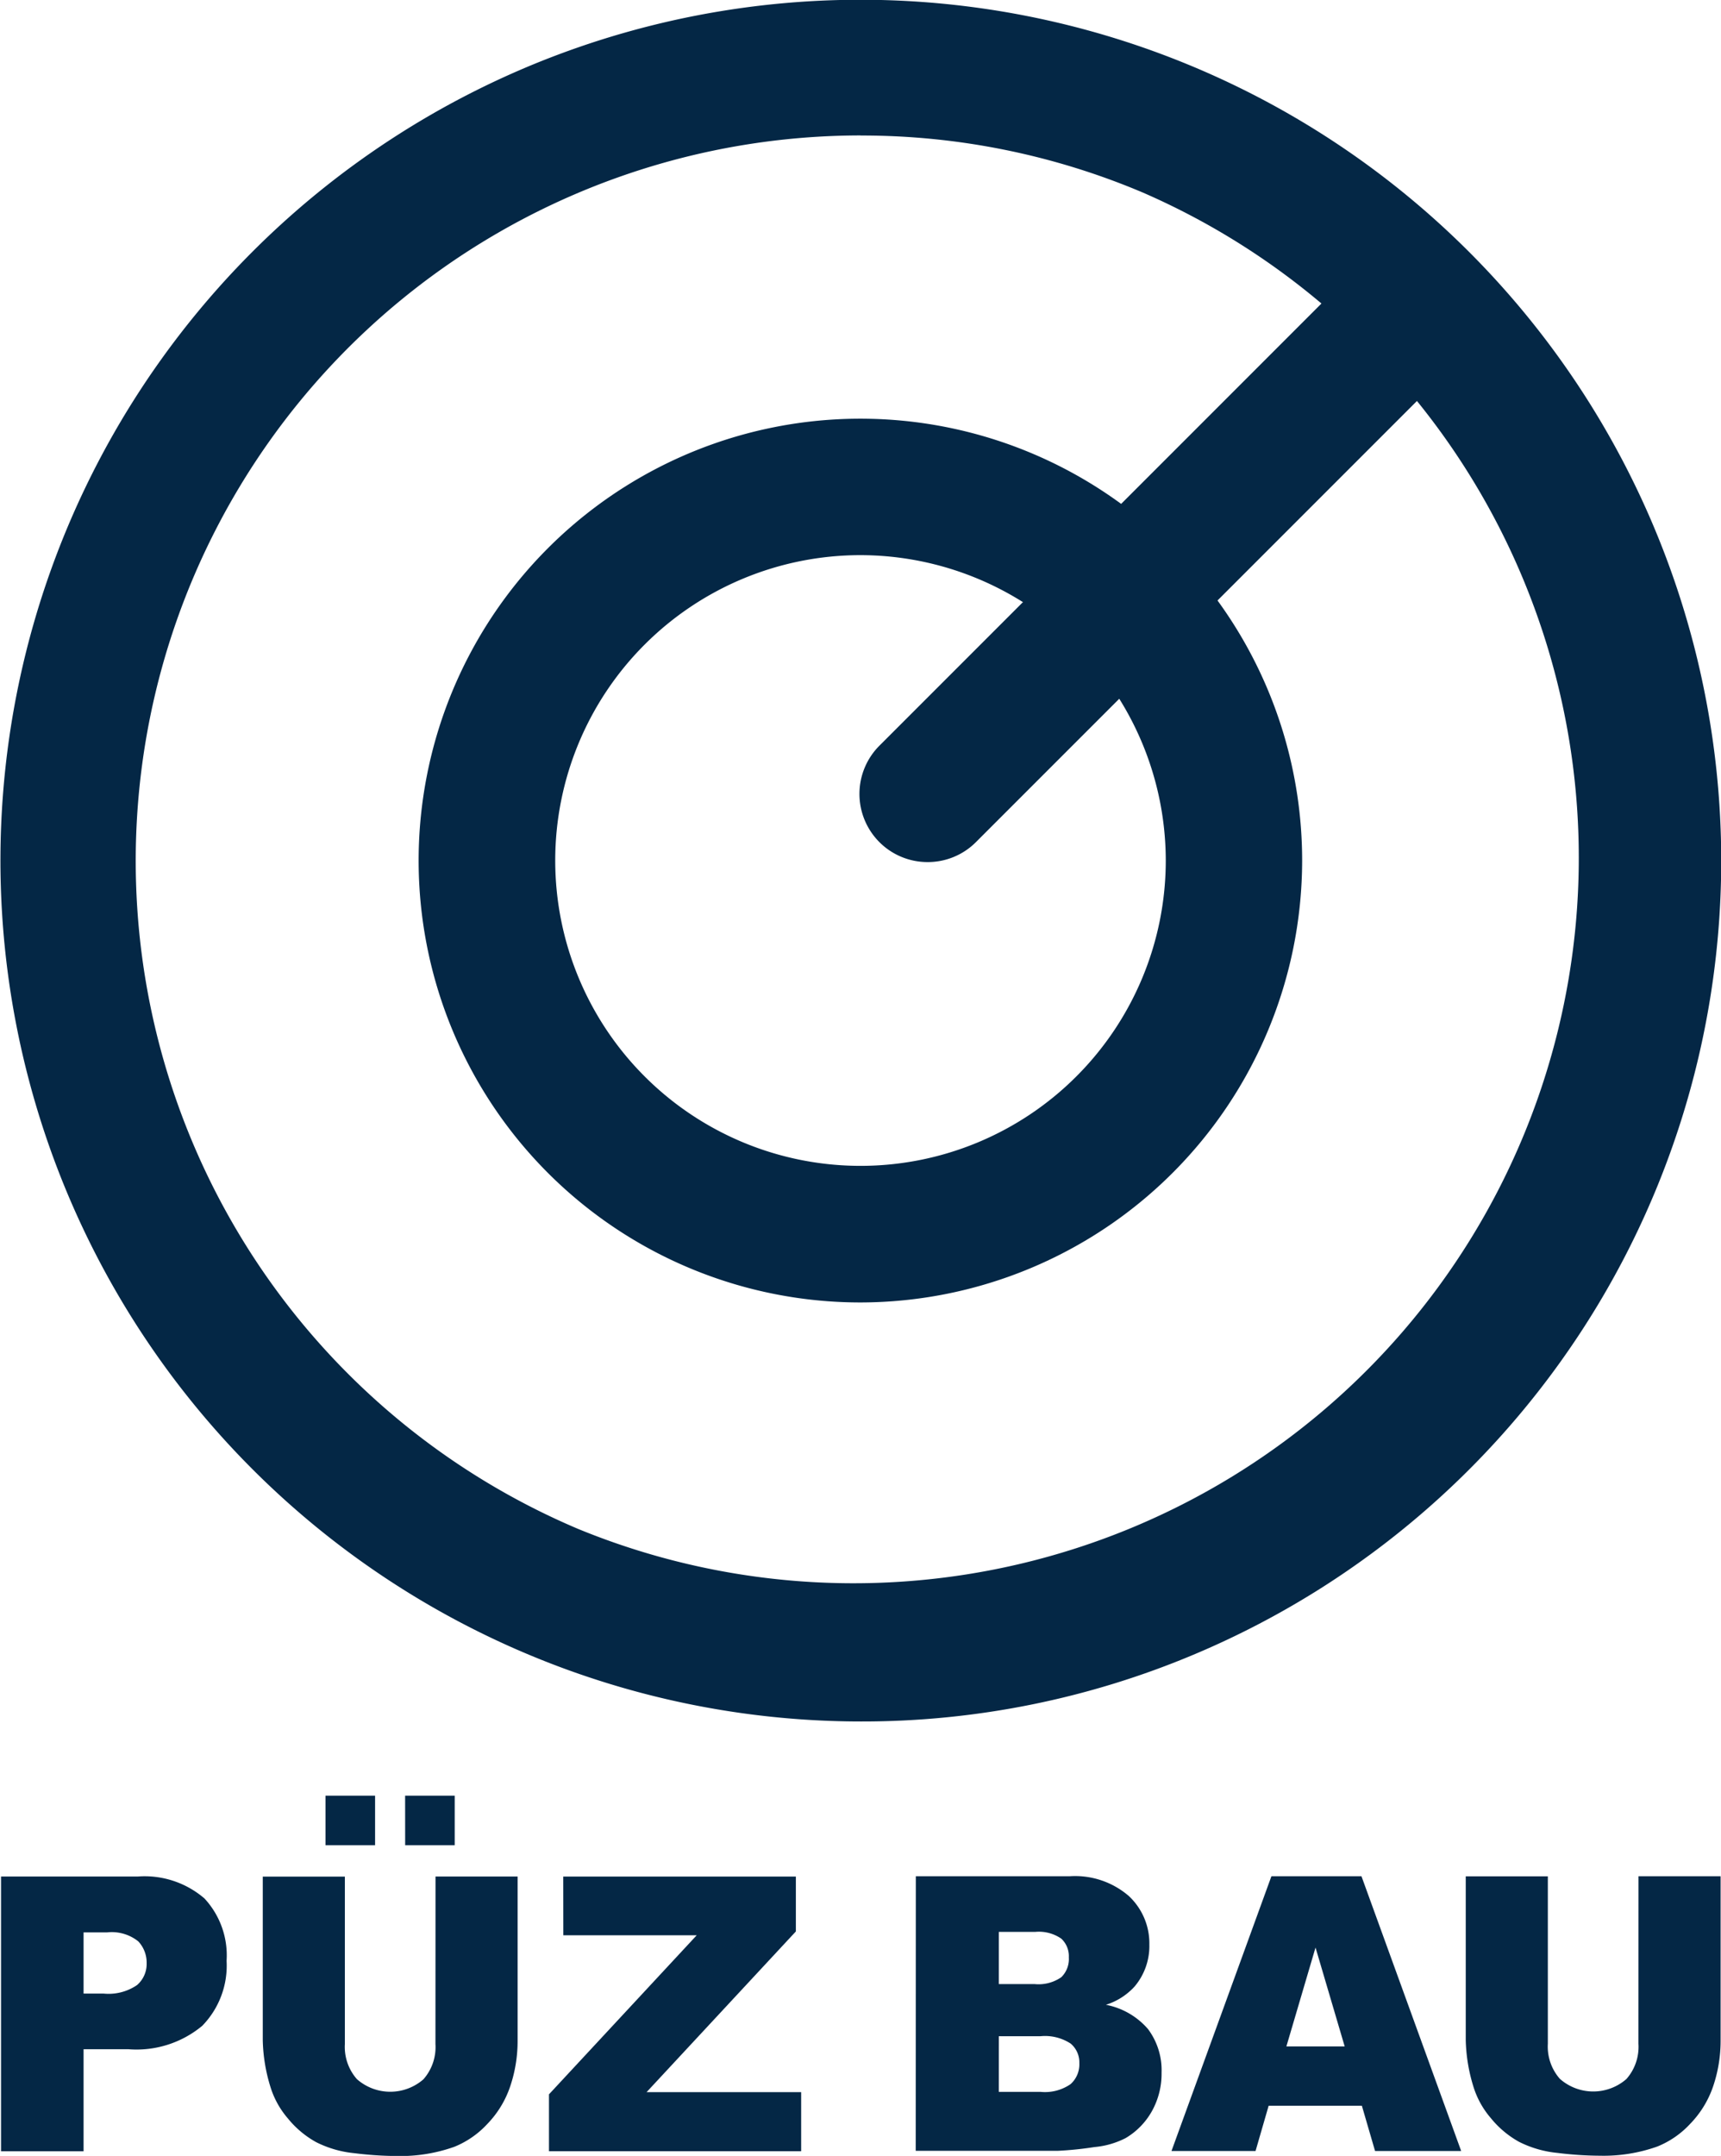 <svg id="Gruppe_1270" data-name="Gruppe 1270" xmlns="http://www.w3.org/2000/svg" xmlns:xlink="http://www.w3.org/1999/xlink" width="77.8" height="97.432" viewBox="0 0 77.8 97.432">
  <defs>
    <clipPath id="clip-path">
      <rect id="Rechteck_2" data-name="Rechteck 2" width="77.8" height="97.432" fill="#042745"/>
    </clipPath>
  </defs>
  <g id="Gruppe_1" data-name="Gruppe 1" clip-path="url(#clip-path)">
    <path id="Pfad_1" data-name="Pfad 1" d="M.127,229.657H6.3a4.144,4.144,0,0,1,3.023.991,3.781,3.781,0,0,1,1,2.818,3.894,3.894,0,0,1-1.1,2.937,4.647,4.647,0,0,1-3.342,1.058H3.858v4.612H.127Zm3.731,5.29h.909a2.284,2.284,0,0,0,1.508-.385,1.257,1.257,0,0,0,.434-.985,1.4,1.4,0,0,0-.377-.989,1.914,1.914,0,0,0-1.417-.406H3.858Z" transform="translate(-0.08 -144.85)" fill="#042745"/>
    <path id="Pfad_2" data-name="Pfad 2" d="M39.982,223.415h3.711v7.4a6.409,6.409,0,0,1-.333,2.078,4.508,4.508,0,0,1-1.041,1.709,4.143,4.143,0,0,1-1.488,1.028,7.266,7.266,0,0,1-2.6.415,15.917,15.917,0,0,1-1.914-.127,4.884,4.884,0,0,1-1.733-.5,4.368,4.368,0,0,1-1.275-1.07,3.972,3.972,0,0,1-.791-1.43,7.644,7.644,0,0,1-.345-2.1v-7.4h3.711v7.568a2.206,2.206,0,0,0,.544,1.585,2.28,2.28,0,0,0,3.007.008,2.2,2.2,0,0,0,.544-1.594Zm-4.974-3.655H37.25V222H35.008Zm3.6,0h2.242V222H38.61Z" transform="translate(-20.294 -138.608)" fill="#042745"/>
    <path id="Pfad_3" data-name="Pfad 3" d="M67.845,229.658H78.361v2.48L71.613,239.4H78.6v2.671H67.2V239.5l6.678-7.188h-6.03Z" transform="translate(-42.383 -144.85)" fill="#042745"/>
    <path id="Pfad_4" data-name="Pfad 4" d="M112.115,229.622h6.956a3.715,3.715,0,0,1,2.669.89,2.923,2.923,0,0,1,.932,2.2,2.836,2.836,0,0,1-.664,1.889,2.943,2.943,0,0,1-1.3.83,3.341,3.341,0,0,1,1.905,1.1,3.109,3.109,0,0,1,.611,1.969,3.471,3.471,0,0,1-.435,1.736,3.258,3.258,0,0,1-1.189,1.219,3.822,3.822,0,0,1-1.411.406,15.575,15.575,0,0,1-1.665.17h-6.414Zm3.751,4.873h1.616a1.806,1.806,0,0,0,1.209-.31,1.147,1.147,0,0,0,.341-.895,1.081,1.081,0,0,0-.341-.848,1.781,1.781,0,0,0-1.185-.305h-1.639Zm0,4.872h1.894a2.031,2.031,0,0,0,1.353-.352,1.2,1.2,0,0,0,.394-.944,1.109,1.109,0,0,0-.39-.885,2.123,2.123,0,0,0-1.365-.335h-1.885Z" transform="translate(-70.714 -144.828)" fill="#042745"/>
    <path id="Pfad_5" data-name="Pfad 5" d="M152.025,239.993h-4.214l-.592,2.045h-3.8l4.517-12.416h4.071l4.507,12.416h-3.893Zm-.777-2.681-1.318-4.468-1.317,4.468Z" transform="translate(-90.46 -144.828)" fill="#042745"/>
    <path id="Pfad_6" data-name="Pfad 6" d="M187.252,229.622h3.711v7.4a6.407,6.407,0,0,1-.332,2.078,4.511,4.511,0,0,1-1.041,1.709,4.13,4.13,0,0,1-1.488,1.028,7.262,7.262,0,0,1-2.6.415,15.921,15.921,0,0,1-1.915-.127,4.891,4.891,0,0,1-1.734-.5,4.38,4.38,0,0,1-1.275-1.07,3.965,3.965,0,0,1-.791-1.43,7.643,7.643,0,0,1-.345-2.1v-7.4h3.711v7.568a2.206,2.206,0,0,0,.544,1.585,2.279,2.279,0,0,0,3.008.008,2.2,2.2,0,0,0,.544-1.594Z" transform="translate(-113.181 -144.828)" fill="#042745"/>
    <path id="Pfad_4427" data-name="Pfad 4427" d="M0,62.814Z" transform="translate(0 14.987)" fill="#042745"/>
    <path id="Differenzmenge_20" data-name="Differenzmenge 20" d="M38.9,77.8A38.912,38.912,0,0,1,23.755,3.057,38.911,38.911,0,0,1,54.038,74.746,38.65,38.65,0,0,1,38.9,77.8Zm0-71.678A32.786,32.786,0,0,0,26.138,69.1,32.786,32.786,0,0,0,51.654,8.7,32.565,32.565,0,0,0,38.9,6.126Z" transform="translate(0.002 -0.001)" fill="#042745" stroke="rgba(0,0,0,0)" stroke-miterlimit="10" stroke-width="1"/>
    <path id="Pfad_9" data-name="Pfad 9" d="M71.235,91.181A19.97,19.97,0,1,1,91.2,71.21,19.992,19.992,0,0,1,71.235,91.181Zm0-33.773a13.8,13.8,0,1,0,13.8,13.8A13.817,13.817,0,0,0,71.235,57.408Z" transform="translate(-32.335 -32.319)" fill="#042745"/>
    <path id="Linie_1" data-name="Linie 1" d="M-5.267,19.7a3.074,3.074,0,0,1-2.18-.9,3.083,3.083,0,0,1,0-4.361L14.439-7.447a3.083,3.083,0,0,1,4.361,0,3.083,3.083,0,0,1,0,4.361L-3.086,18.8A3.074,3.074,0,0,1-5.267,19.7Z" transform="translate(47.203 19.26)" fill="#042745"/>
  </g>
</svg>
